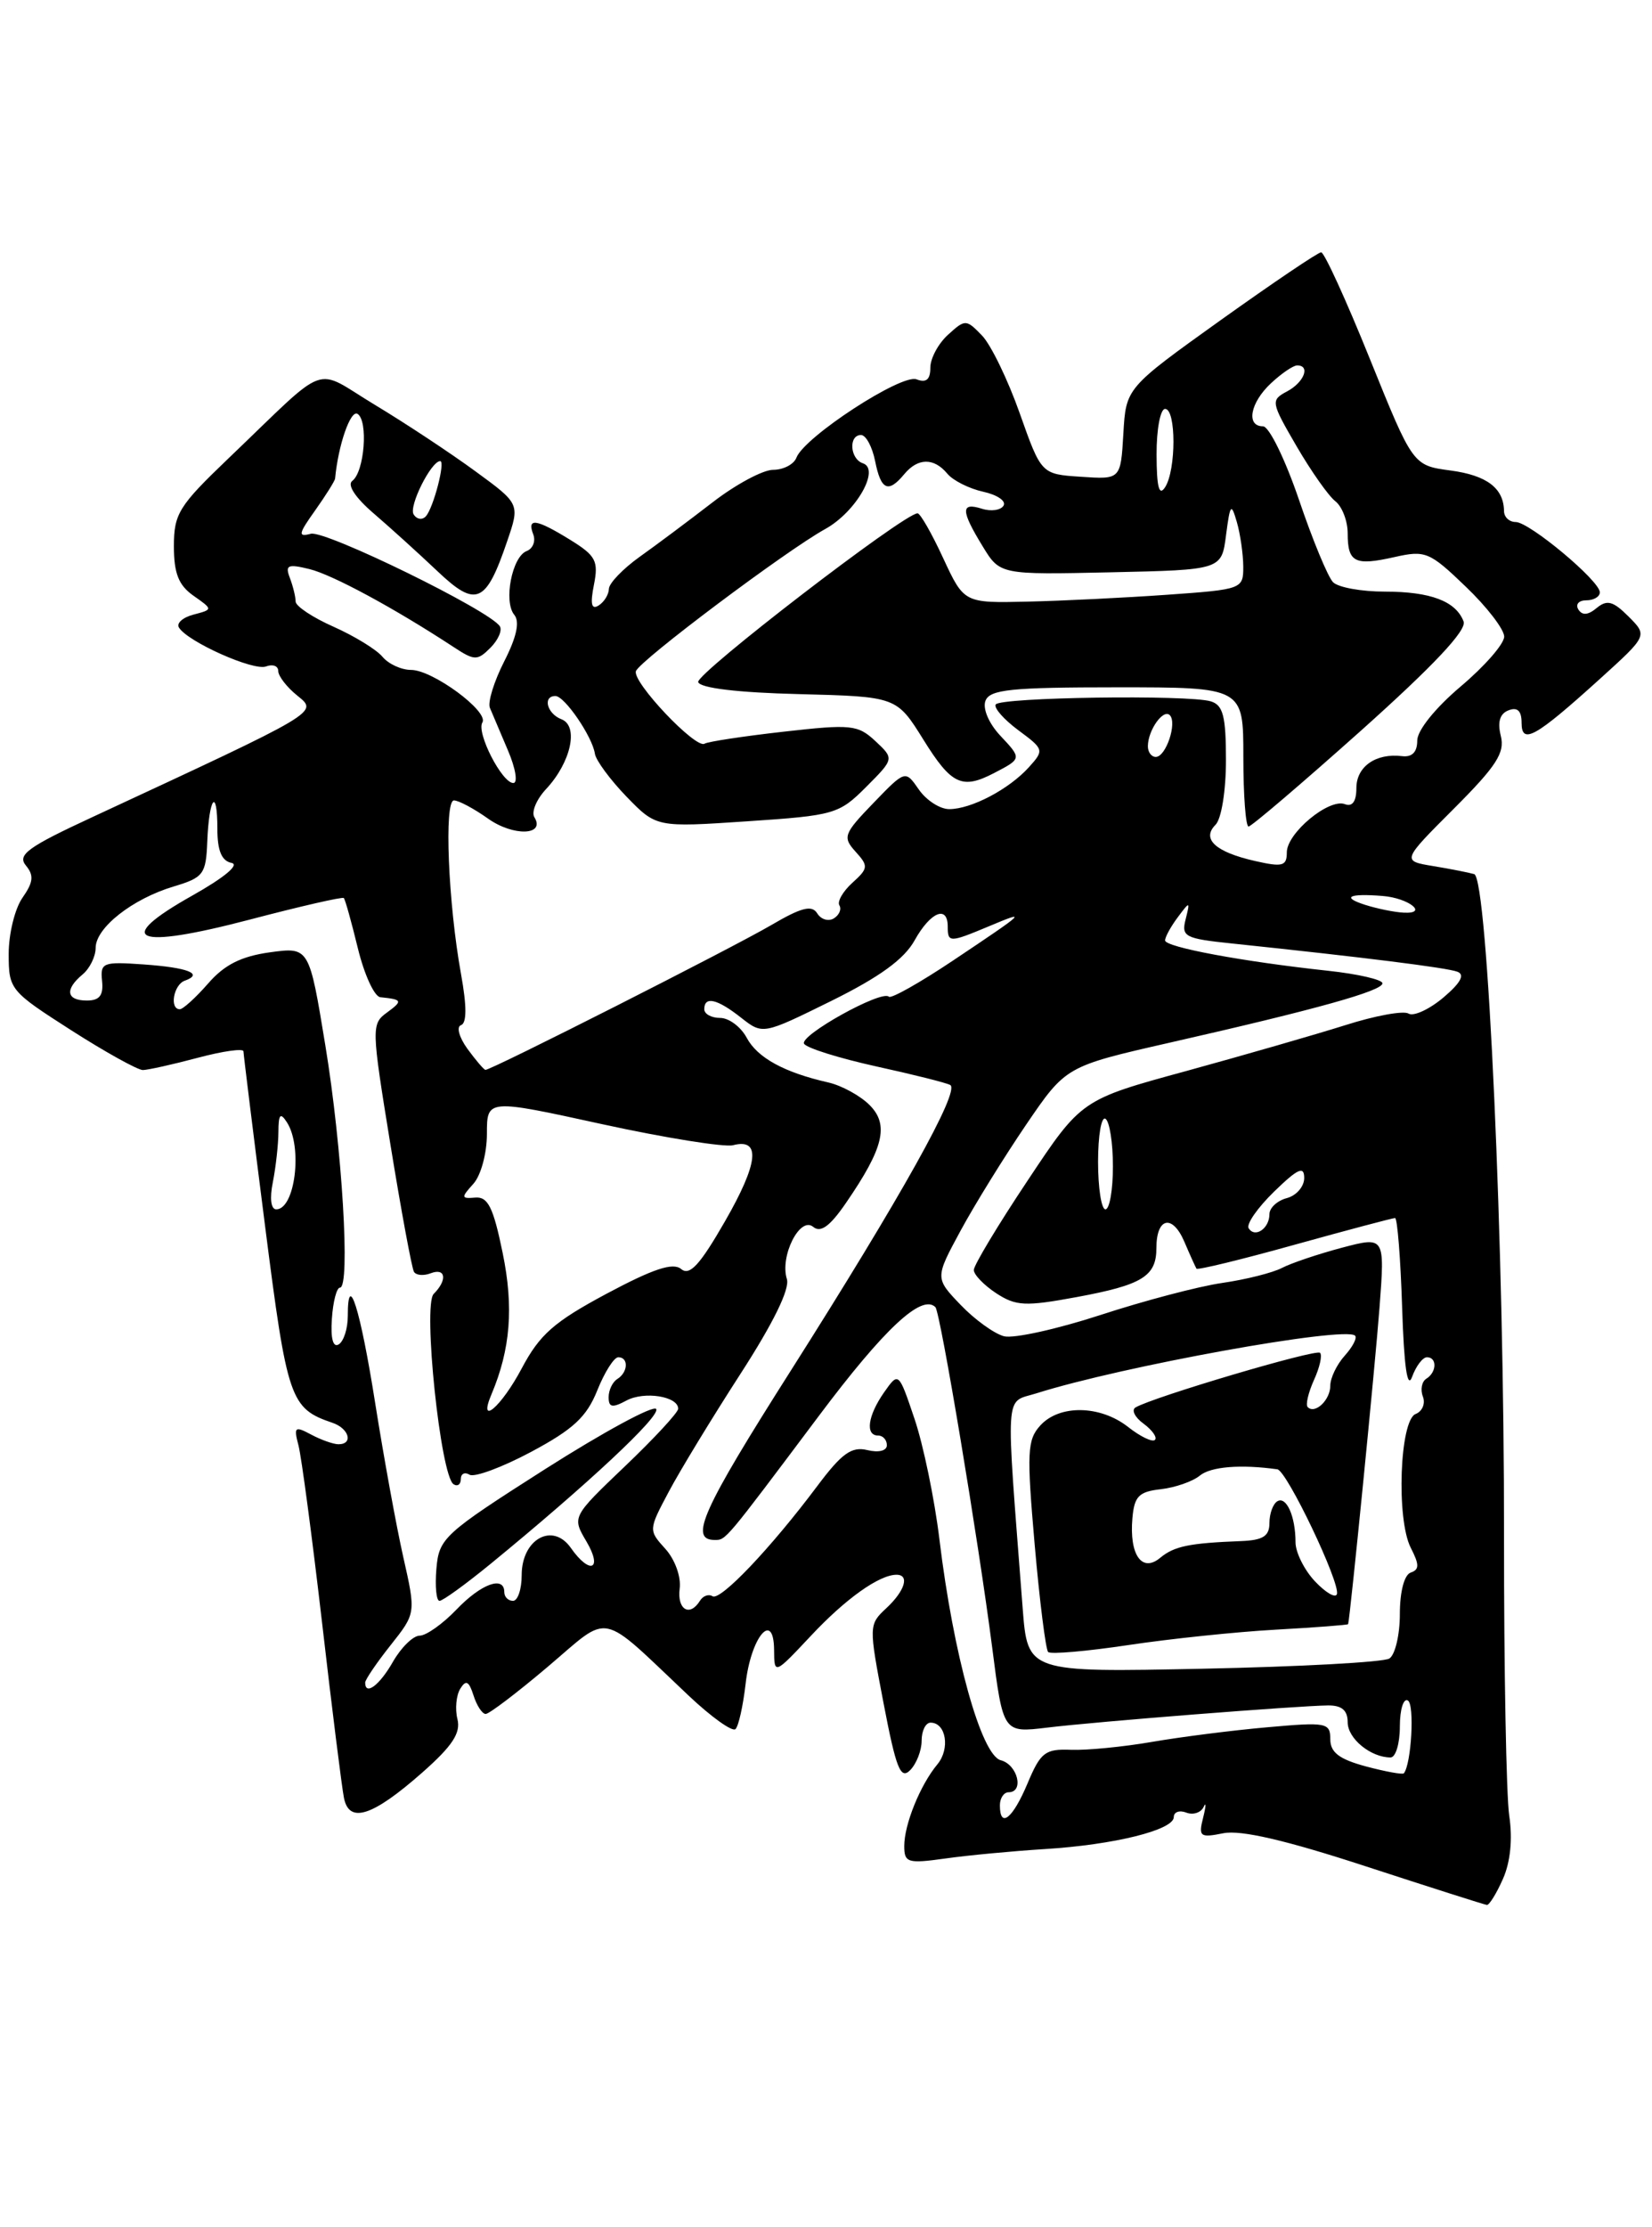 <?xml version="1.0" encoding="UTF-8" standalone="no"?>
<!DOCTYPE svg PUBLIC "-//W3C//DTD SVG 1.1//EN" "http://www.w3.org/Graphics/SVG/1.1/DTD/svg11.dtd" >
<svg xmlns="http://www.w3.org/2000/svg" xmlns:xlink="http://www.w3.org/1999/xlink" version="1.1" viewBox="0 0 190 256">
 <g >
 <path fill="currentColor"
d=" M 172.86 215.95 C 173.72 214.02 173.98 211.36 173.58 208.70 C 173.24 206.39 172.97 191.90 172.98 176.50 C 173.02 143.50 171.10 100.93 169.55 100.47 C 168.97 100.30 166.86 99.88 164.86 99.55 C 161.21 98.95 161.21 98.95 167.21 92.95 C 172.11 88.05 173.10 86.52 172.61 84.58 C 172.21 82.98 172.50 82.02 173.51 81.64 C 174.52 81.25 175.00 81.70 175.00 83.07 C 175.00 85.64 176.56 84.77 184.00 78.04 C 189.50 73.06 189.50 73.06 187.30 70.86 C 185.53 69.09 184.83 68.90 183.64 69.88 C 182.65 70.71 181.97 70.76 181.53 70.05 C 181.17 69.47 181.58 69.00 182.44 69.00 C 183.30 69.00 184.00 68.59 184.00 68.08 C 184.00 66.76 175.90 60.00 174.32 60.00 C 173.59 60.00 172.99 59.44 172.98 58.75 C 172.95 56.11 171.01 54.64 166.84 54.08 C 162.50 53.50 162.50 53.50 157.55 41.25 C 154.83 34.51 152.31 29.00 151.95 29.00 C 151.59 29.00 146.40 32.51 140.40 36.79 C 129.50 44.59 129.50 44.59 129.20 49.85 C 128.89 55.11 128.89 55.11 124.32 54.80 C 119.76 54.50 119.76 54.50 117.28 47.50 C 115.92 43.65 113.97 39.63 112.94 38.56 C 111.12 36.68 111.01 36.68 109.04 38.47 C 107.92 39.48 107.00 41.19 107.00 42.26 C 107.00 43.63 106.53 44.03 105.41 43.60 C 103.68 42.94 92.52 50.21 91.60 52.60 C 91.31 53.37 90.10 54.00 88.92 54.00 C 87.75 54.00 84.60 55.69 81.94 57.75 C 79.27 59.81 75.51 62.62 73.57 64.00 C 71.64 65.38 70.04 67.04 70.03 67.69 C 70.01 68.35 69.48 69.20 68.84 69.60 C 68.02 70.11 67.87 69.42 68.31 67.21 C 68.85 64.49 68.53 63.87 65.60 62.06 C 61.68 59.64 60.58 59.47 61.33 61.42 C 61.63 62.20 61.29 63.06 60.57 63.34 C 58.89 63.98 57.89 69.15 59.15 70.67 C 59.80 71.46 59.42 73.22 57.99 76.02 C 56.82 78.32 56.08 80.71 56.34 81.35 C 56.60 81.98 57.54 84.19 58.42 86.25 C 59.30 88.31 59.58 90.00 59.04 90.00 C 57.73 90.00 54.76 84.19 55.48 83.04 C 56.25 81.78 49.76 77.00 47.28 77.00 C 46.16 77.00 44.68 76.32 43.99 75.49 C 43.30 74.66 40.77 73.11 38.37 72.04 C 35.97 70.98 34.00 69.67 34.00 69.14 C 34.00 68.60 33.70 67.38 33.34 66.43 C 32.77 64.95 33.09 64.80 35.59 65.41 C 38.24 66.06 45.35 69.90 52.14 74.35 C 54.57 75.95 54.90 75.96 56.40 74.46 C 57.29 73.57 57.78 72.46 57.49 71.99 C 56.38 70.19 37.42 60.92 35.75 61.35 C 34.24 61.75 34.31 61.38 36.25 58.66 C 37.48 56.92 38.52 55.27 38.54 55.00 C 38.90 51.16 40.31 47.08 41.12 47.57 C 42.37 48.35 41.92 54.22 40.52 55.27 C 39.90 55.73 40.87 57.21 43.00 59.03 C 44.92 60.68 48.22 63.67 50.32 65.66 C 54.76 69.87 55.89 69.39 58.33 62.21 C 59.80 57.91 59.80 57.91 54.65 54.15 C 51.82 52.08 46.65 48.66 43.16 46.56 C 35.89 42.19 38.11 41.38 26.25 52.71 C 20.57 58.14 20.00 59.05 20.00 62.78 C 20.00 65.90 20.54 67.27 22.25 68.47 C 24.50 70.05 24.50 70.05 22.26 70.64 C 21.03 70.96 20.27 71.63 20.58 72.13 C 21.59 73.77 29.17 77.15 30.60 76.60 C 31.37 76.31 32.00 76.54 32.00 77.12 C 32.00 77.70 32.98 78.98 34.19 79.95 C 36.60 81.91 36.96 81.69 10.64 93.91 C 3.21 97.35 1.97 98.25 2.97 99.47 C 3.92 100.61 3.84 101.39 2.59 103.18 C 1.71 104.43 1.00 107.33 1.00 109.63 C 1.00 113.73 1.15 113.91 8.18 118.41 C 12.12 120.93 15.84 122.99 16.43 122.99 C 17.02 122.98 19.86 122.35 22.75 121.58 C 25.64 120.81 28.00 120.48 28.00 120.84 C 28.01 121.20 29.12 130.22 30.48 140.87 C 33.04 160.93 33.37 161.88 38.25 163.54 C 40.15 164.19 40.66 166.00 38.93 166.00 C 38.35 166.00 36.93 165.50 35.79 164.89 C 33.90 163.88 33.77 164.00 34.33 166.14 C 34.67 167.44 35.89 176.60 37.04 186.50 C 38.18 196.40 39.32 205.47 39.56 206.66 C 40.16 209.64 42.85 208.77 48.56 203.74 C 52.03 200.68 53.01 199.19 52.61 197.59 C 52.32 196.43 52.47 194.87 52.93 194.11 C 53.59 193.04 53.93 193.21 54.46 194.87 C 54.83 196.04 55.46 197.00 55.86 197.00 C 56.26 197.00 59.49 194.55 63.03 191.55 C 70.34 185.36 68.76 185.04 79.23 194.92 C 81.83 197.37 84.24 199.09 84.59 198.74 C 84.95 198.39 85.46 196.06 85.75 193.57 C 86.35 188.17 88.98 185.01 89.03 189.63 C 89.05 192.50 89.05 192.50 93.28 188.00 C 97.26 183.75 101.13 181.00 103.11 181.00 C 104.64 181.00 104.08 182.85 101.94 184.84 C 99.91 186.73 99.91 186.84 101.62 195.77 C 103.06 203.27 103.57 204.57 104.67 203.47 C 105.40 202.74 106.00 201.21 106.00 200.07 C 106.00 198.93 106.46 198.00 107.03 198.00 C 108.81 198.00 109.30 201.00 107.81 202.79 C 105.84 205.16 104.00 209.68 104.00 212.18 C 104.00 214.10 104.39 214.22 108.75 213.61 C 111.36 213.24 116.50 212.76 120.17 212.53 C 128.12 212.04 135.00 210.34 135.00 208.85 C 135.00 208.27 135.65 208.03 136.44 208.34 C 137.22 208.64 138.12 208.35 138.43 207.69 C 138.73 207.04 138.71 207.58 138.38 208.90 C 137.82 211.10 138.01 211.25 140.70 210.71 C 142.71 210.31 147.86 211.50 157.07 214.51 C 164.46 216.92 170.73 218.92 171.01 218.95 C 171.28 218.98 172.12 217.63 172.86 215.95 Z  M 115.00 207.50 C 115.00 206.68 115.45 206.00 116.00 206.00 C 117.82 206.00 117.04 202.82 115.10 202.32 C 112.85 201.73 109.65 190.23 108.04 176.89 C 107.48 172.28 106.19 166.06 105.18 163.08 C 103.35 157.66 103.35 157.66 101.67 160.05 C 99.80 162.73 99.49 165.00 101.00 165.00 C 101.55 165.00 102.00 165.50 102.00 166.11 C 102.00 166.75 101.06 166.99 99.75 166.67 C 97.94 166.23 96.81 167.05 94.00 170.80 C 88.66 177.93 82.86 184.03 81.95 183.47 C 81.50 183.19 80.86 183.42 80.51 183.98 C 79.33 185.89 77.86 185.01 78.17 182.60 C 78.35 181.24 77.63 179.25 76.53 178.03 C 74.58 175.88 74.58 175.85 76.91 171.47 C 78.19 169.05 81.90 162.96 85.15 157.93 C 88.94 152.07 90.86 148.15 90.50 147.01 C 89.67 144.39 92.00 139.76 93.52 141.01 C 94.38 141.73 95.45 140.96 97.30 138.26 C 101.64 131.95 102.28 129.28 100.01 127.01 C 98.93 125.93 96.80 124.77 95.28 124.42 C 90.20 123.27 87.11 121.58 85.88 119.28 C 85.21 118.03 83.84 117.00 82.83 117.00 C 81.82 117.00 81.00 116.55 81.00 116.00 C 81.00 114.46 82.48 114.80 85.23 116.97 C 87.73 118.93 87.73 118.93 95.62 115.04 C 101.18 112.29 104.00 110.24 105.20 108.07 C 107.01 104.82 109.00 103.99 109.00 106.50 C 109.00 108.36 109.21 108.36 113.73 106.47 C 118.26 104.57 118.11 104.72 109.60 110.41 C 105.80 112.95 102.48 114.82 102.23 114.56 C 101.41 113.74 91.90 119.03 92.48 119.97 C 92.79 120.47 96.52 121.63 100.77 122.57 C 105.02 123.50 108.86 124.46 109.29 124.71 C 110.44 125.38 103.67 137.50 90.99 157.48 C 80.76 173.58 79.22 177.00 82.20 177.00 C 83.50 177.00 83.30 177.24 94.18 162.74 C 101.71 152.70 106.02 148.69 107.58 150.24 C 108.15 150.81 112.52 177.00 114.11 189.34 C 115.37 199.18 115.37 199.18 120.43 198.57 C 126.08 197.88 149.25 196.06 152.75 196.02 C 154.33 196.01 155.00 196.59 155.00 197.96 C 155.00 199.83 157.65 202.00 159.93 202.00 C 160.52 202.00 161.00 200.40 161.00 198.44 C 161.00 196.48 161.42 195.14 161.93 195.46 C 162.71 195.94 162.32 202.76 161.46 203.82 C 161.32 203.99 159.36 203.63 157.10 203.03 C 154.02 202.20 153.00 201.42 153.00 199.90 C 153.00 198.00 152.57 197.92 145.75 198.53 C 141.76 198.88 135.80 199.64 132.50 200.21 C 129.20 200.78 125.01 201.19 123.18 201.12 C 120.20 201.00 119.68 201.41 118.18 204.98 C 116.47 209.05 115.00 210.21 115.00 207.50 Z  M 42.00 193.39 C 42.00 193.06 43.31 191.13 44.92 189.10 C 47.84 185.42 47.84 185.42 46.38 178.96 C 45.58 175.41 44.13 167.45 43.15 161.27 C 41.44 150.44 40.00 145.87 40.00 151.27 C 40.00 152.71 39.53 154.17 38.96 154.52 C 38.31 154.93 38.01 153.85 38.17 151.58 C 38.30 149.61 38.72 148.00 39.10 148.00 C 40.32 148.00 39.35 131.88 37.42 120.17 C 35.56 108.84 35.56 108.84 31.03 109.46 C 27.73 109.92 25.80 110.89 23.93 113.05 C 22.51 114.67 21.05 116.00 20.68 116.00 C 19.47 116.00 19.96 113.18 21.25 112.72 C 23.46 111.93 21.63 111.21 16.50 110.85 C 11.82 110.52 11.52 110.64 11.74 112.75 C 11.91 114.41 11.45 115.00 9.99 115.00 C 7.63 115.00 7.42 113.73 9.50 112.00 C 10.32 111.32 11.00 109.94 11.00 108.95 C 11.00 106.64 15.23 103.31 19.98 101.89 C 23.41 100.86 23.69 100.49 23.84 96.72 C 24.04 91.63 25.00 90.41 25.00 95.26 C 25.00 97.77 25.49 98.95 26.62 99.18 C 27.60 99.37 25.81 100.86 22.11 102.94 C 12.93 108.10 15.47 109.17 28.68 105.71 C 34.50 104.18 39.39 103.06 39.54 103.22 C 39.70 103.37 40.42 105.97 41.16 109.00 C 41.90 112.03 43.06 114.56 43.75 114.62 C 46.28 114.88 46.35 115.03 44.52 116.37 C 42.70 117.69 42.71 118.09 44.91 131.59 C 46.15 139.22 47.37 145.78 47.61 146.18 C 47.86 146.59 48.72 146.66 49.53 146.35 C 51.27 145.68 51.48 147.12 49.88 148.72 C 48.61 149.99 50.67 169.68 52.17 170.60 C 52.63 170.89 53.00 170.61 53.00 170.00 C 53.00 169.39 53.45 169.16 54.00 169.50 C 54.55 169.84 57.74 168.66 61.08 166.88 C 65.93 164.29 67.47 162.86 68.69 159.82 C 69.53 157.72 70.62 156.00 71.11 156.00 C 72.32 156.00 72.24 157.73 71.00 158.50 C 70.45 158.84 70.00 159.78 70.00 160.59 C 70.00 161.77 70.42 161.85 72.04 160.98 C 74.10 159.87 78.00 160.49 78.00 161.92 C 78.00 162.34 75.25 165.32 71.89 168.52 C 65.78 174.35 65.78 174.35 67.45 177.18 C 69.36 180.42 67.85 181.05 65.65 177.91 C 63.56 174.93 60.00 176.90 60.00 181.04 C 60.00 182.67 59.55 184.00 59.00 184.00 C 58.45 184.00 58.00 183.55 58.00 183.00 C 58.00 181.07 55.34 182.03 52.50 185.00 C 50.92 186.65 49.01 188.00 48.27 188.00 C 47.52 188.00 46.14 189.35 45.20 190.99 C 43.66 193.70 42.00 194.95 42.00 193.39 Z  M 56.36 179.80 C 67.59 170.61 75.98 162.77 75.47 161.95 C 75.17 161.47 69.43 164.58 62.71 168.85 C 51.02 176.30 50.49 176.79 50.19 180.32 C 50.02 182.34 50.18 184.00 50.55 184.00 C 50.92 184.00 53.53 182.11 56.36 179.80 Z  M 117.62 184.86 C 115.65 159.20 115.51 161.31 119.19 160.15 C 129.04 157.03 154.72 152.39 155.85 153.52 C 156.11 153.78 155.57 154.81 154.66 155.82 C 153.75 156.83 153.00 158.38 153.00 159.27 C 153.00 160.92 151.24 162.58 150.40 161.73 C 150.14 161.47 150.47 160.07 151.12 158.62 C 151.78 157.18 152.10 155.77 151.82 155.49 C 151.36 155.02 132.63 160.57 130.60 161.77 C 130.10 162.06 130.52 162.91 131.53 163.64 C 132.53 164.38 133.12 165.22 132.83 165.50 C 132.54 165.79 131.15 165.12 129.74 164.01 C 126.54 161.50 121.84 161.42 119.64 163.85 C 118.14 165.50 118.08 166.95 119.00 177.54 C 119.57 184.05 120.27 189.60 120.55 189.88 C 120.82 190.16 124.98 189.80 129.78 189.08 C 134.57 188.36 142.21 187.56 146.75 187.31 C 151.29 187.06 155.02 186.77 155.05 186.68 C 155.29 185.84 158.18 156.70 158.66 150.30 C 159.28 142.11 159.28 142.11 154.34 143.41 C 151.63 144.13 148.53 145.17 147.45 145.73 C 146.38 146.29 143.28 147.07 140.57 147.46 C 137.86 147.85 131.56 149.51 126.58 151.14 C 121.60 152.76 116.61 153.87 115.48 153.59 C 114.36 153.30 112.11 151.68 110.49 149.99 C 107.53 146.90 107.53 146.90 110.48 141.45 C 112.11 138.44 115.50 132.97 118.01 129.28 C 122.59 122.56 122.59 122.56 134.54 119.84 C 151.50 115.99 159.00 113.89 159.00 113.02 C 159.00 112.60 156.19 111.95 152.75 111.58 C 142.90 110.52 134.00 108.86 134.00 108.09 C 134.00 107.70 134.65 106.51 135.45 105.44 C 136.86 103.55 136.89 103.56 136.36 105.67 C 135.85 107.66 136.28 107.88 141.66 108.44 C 156.84 110.03 166.43 111.23 167.62 111.69 C 168.51 112.03 167.99 112.98 165.99 114.67 C 164.37 116.03 162.57 116.85 162.00 116.50 C 161.42 116.14 158.15 116.74 154.73 117.83 C 151.30 118.91 143.07 121.28 136.44 123.10 C 124.37 126.39 124.37 126.39 118.19 135.69 C 114.78 140.80 112.00 145.43 112.00 145.97 C 112.00 146.51 113.16 147.71 114.57 148.64 C 116.84 150.12 117.91 150.18 123.80 149.09 C 131.39 147.69 133.00 146.70 133.00 143.44 C 133.00 139.94 134.83 139.52 136.20 142.69 C 136.86 144.24 137.50 145.65 137.61 145.82 C 137.72 146.00 142.80 144.77 148.89 143.07 C 154.98 141.38 160.18 140.00 160.45 140.00 C 160.71 140.00 161.08 144.61 161.26 150.25 C 161.48 157.09 161.86 159.75 162.41 158.25 C 162.86 157.01 163.63 156.00 164.12 156.00 C 165.30 156.00 165.25 157.73 164.04 158.47 C 163.52 158.80 163.34 159.72 163.65 160.52 C 163.96 161.33 163.58 162.22 162.82 162.52 C 160.98 163.22 160.57 174.63 162.26 177.91 C 163.25 179.84 163.25 180.41 162.25 180.75 C 161.51 181.00 161.00 182.93 161.00 185.52 C 161.00 187.92 160.45 190.22 159.79 190.63 C 159.12 191.05 149.49 191.57 138.38 191.80 C 118.19 192.22 118.19 192.22 117.62 184.86 Z  M 151.23 181.75 C 150.00 180.44 149.00 178.42 149.00 177.27 C 149.00 174.27 147.94 171.92 146.90 172.56 C 146.40 172.87 146.00 173.99 146.00 175.06 C 146.00 176.56 145.26 177.03 142.75 177.13 C 136.76 177.36 135.05 177.72 133.44 179.05 C 131.34 180.80 129.87 178.72 130.24 174.50 C 130.46 171.98 130.98 171.45 133.50 171.17 C 135.15 170.98 137.18 170.28 138.00 169.60 C 139.26 168.57 142.69 168.29 146.91 168.88 C 148.00 169.03 154.18 181.97 153.76 183.23 C 153.59 183.72 152.46 183.05 151.23 181.75 Z  M 56.53 160.25 C 58.71 155.08 59.10 150.25 57.81 144.00 C 56.74 138.78 56.12 137.53 54.67 137.65 C 53.03 137.79 53.01 137.65 54.44 136.07 C 55.31 135.11 56.00 132.57 56.00 130.33 C 56.00 126.31 56.00 126.31 69.25 129.21 C 76.54 130.80 83.32 131.88 84.31 131.63 C 87.54 130.79 87.23 133.69 83.38 140.38 C 80.50 145.39 79.32 146.68 78.34 145.86 C 77.40 145.08 75.14 145.83 69.78 148.69 C 63.71 151.94 62.08 153.37 60.00 157.29 C 57.65 161.72 54.92 164.04 56.53 160.25 Z  M 143.61 141.17 C 143.32 140.70 144.64 138.81 146.54 136.96 C 149.28 134.30 150.00 133.98 150.00 135.40 C 150.00 136.38 149.10 137.42 148.00 137.71 C 146.90 138.00 146.00 138.83 146.00 139.56 C 146.00 141.20 144.33 142.34 143.61 141.17 Z  M 31.38 135.88 C 31.72 134.16 32.01 131.57 32.02 130.12 C 32.03 128.06 32.24 127.82 33.00 129.00 C 34.83 131.83 33.94 139.00 31.77 139.00 C 31.16 139.00 31.00 137.74 31.38 135.88 Z  M 126.29 133.53 C 126.29 130.52 126.67 128.30 127.14 128.59 C 127.61 128.88 128.00 131.34 128.00 134.06 C 128.00 136.78 127.61 139.00 127.14 139.00 C 126.67 139.00 126.29 136.54 126.29 133.53 Z  M 53.76 120.55 C 52.80 119.22 52.47 118.01 53.02 117.83 C 53.69 117.60 53.69 115.65 53.03 112.00 C 51.54 103.81 51.06 92.00 52.21 92.00 C 52.75 92.00 54.51 92.94 56.13 94.09 C 59.03 96.15 62.76 96.04 61.46 93.93 C 61.09 93.34 61.70 91.87 62.82 90.68 C 65.67 87.62 66.59 83.44 64.57 82.67 C 62.91 82.03 62.38 80.00 63.88 80.00 C 64.94 80.00 68.13 84.67 68.42 86.63 C 68.53 87.39 70.17 89.61 72.05 91.56 C 75.49 95.10 75.49 95.10 85.93 94.40 C 95.96 93.73 96.49 93.58 99.61 90.46 C 102.85 87.21 102.85 87.21 100.68 85.18 C 98.66 83.30 97.88 83.22 90.12 84.10 C 85.51 84.62 81.42 85.24 81.03 85.48 C 80.02 86.11 72.70 78.39 73.14 77.14 C 73.56 75.93 90.39 63.30 94.92 60.80 C 98.46 58.84 101.27 53.92 99.24 53.25 C 97.75 52.75 97.57 50.00 99.03 50.00 C 99.59 50.00 100.32 51.35 100.65 53.00 C 101.32 56.35 102.16 56.72 104.00 54.50 C 105.57 52.61 107.41 52.59 108.95 54.44 C 109.60 55.23 111.46 56.16 113.08 56.52 C 114.69 56.87 115.75 57.59 115.42 58.12 C 115.10 58.65 113.97 58.81 112.92 58.47 C 110.48 57.70 110.50 58.68 113.01 62.78 C 115.01 66.06 115.01 66.06 127.75 65.78 C 140.50 65.50 140.50 65.50 141.01 61.50 C 141.48 57.92 141.60 57.76 142.25 60.00 C 142.65 61.38 142.98 63.68 142.99 65.12 C 143.00 67.70 142.87 67.75 134.25 68.36 C 129.44 68.70 122.21 69.06 118.19 69.15 C 110.88 69.32 110.88 69.32 108.48 64.16 C 107.17 61.32 105.84 59.00 105.53 59.00 C 103.99 59.00 79.99 77.46 80.30 78.40 C 80.53 79.09 84.88 79.61 91.89 79.78 C 103.12 80.07 103.12 80.07 106.21 85.03 C 109.42 90.19 110.64 90.77 114.32 88.86 C 117.53 87.19 117.53 87.20 115.04 84.55 C 113.72 83.14 113.00 81.44 113.34 80.55 C 113.84 79.25 116.26 79.00 128.47 79.00 C 143.00 79.00 143.00 79.00 143.00 87.00 C 143.00 91.40 143.27 95.00 143.60 95.00 C 143.92 95.00 149.75 90.03 156.55 83.96 C 164.89 76.50 168.72 72.43 168.33 71.43 C 167.44 69.10 164.54 68.00 159.27 68.00 C 156.59 68.00 153.92 67.52 153.32 66.92 C 152.73 66.33 150.96 62.06 149.39 57.42 C 147.81 52.79 145.96 49.00 145.26 49.00 C 143.28 49.00 143.78 46.28 146.19 44.04 C 147.39 42.92 148.74 42.00 149.19 42.00 C 150.74 42.00 149.99 43.94 148.04 44.98 C 146.13 46.00 146.16 46.19 149.11 51.27 C 150.78 54.14 152.79 57.00 153.58 57.61 C 154.36 58.22 155.00 59.88 155.00 61.30 C 155.00 64.65 155.81 65.06 160.38 64.03 C 163.93 63.23 164.41 63.42 168.57 67.42 C 171.01 69.75 173.00 72.34 173.00 73.17 C 173.00 74.01 170.75 76.58 168.00 78.90 C 165.07 81.38 163.00 83.95 163.00 85.12 C 163.00 86.45 162.41 87.05 161.25 86.91 C 158.25 86.54 156.00 88.11 156.00 90.58 C 156.00 92.12 155.54 92.76 154.68 92.43 C 152.85 91.73 148.00 95.75 148.00 97.97 C 148.00 99.55 147.51 99.68 144.38 98.97 C 139.80 97.94 138.16 96.44 139.80 94.80 C 140.48 94.12 141.00 90.88 141.00 87.37 C 141.00 82.30 140.67 81.04 139.25 80.61 C 136.63 79.83 115.03 80.14 114.52 80.97 C 114.28 81.36 115.45 82.69 117.12 83.93 C 120.08 86.12 120.11 86.22 118.33 88.19 C 116.04 90.72 111.70 93.00 109.17 93.00 C 108.11 93.00 106.54 91.99 105.68 90.75 C 104.12 88.50 104.12 88.50 100.45 92.30 C 97.03 95.84 96.89 96.22 98.40 97.89 C 99.90 99.54 99.87 99.81 98.03 101.47 C 96.94 102.46 96.27 103.63 96.54 104.06 C 96.81 104.50 96.52 105.18 95.90 105.56 C 95.28 105.94 94.42 105.68 93.99 104.98 C 93.38 103.99 92.16 104.30 88.72 106.32 C 84.19 108.97 56.43 123.03 55.83 122.97 C 55.65 122.95 54.72 121.86 53.76 120.55 Z  M 157.00 104.00 C 154.25 103.12 155.12 102.67 159.00 102.98 C 162.00 103.21 164.34 105.05 161.45 104.90 C 160.38 104.85 158.38 104.44 157.00 104.00 Z  M 132.02 85.75 C 132.04 83.91 133.79 81.45 134.54 82.20 C 135.41 83.08 134.10 87.00 132.93 87.00 C 132.42 87.00 132.01 86.44 132.02 85.75 Z  M 47.57 59.12 C 46.99 58.18 49.59 53.00 50.63 53.00 C 51.25 53.00 49.85 58.38 48.98 59.34 C 48.57 59.80 47.93 59.70 47.57 59.12 Z  M 133.02 52.25 C 133.01 49.36 133.45 47.00 134.00 47.00 C 135.28 47.00 135.28 54.02 134.00 56.00 C 133.31 57.07 133.03 56.01 133.02 52.25 Z "/>
</g>
</svg>